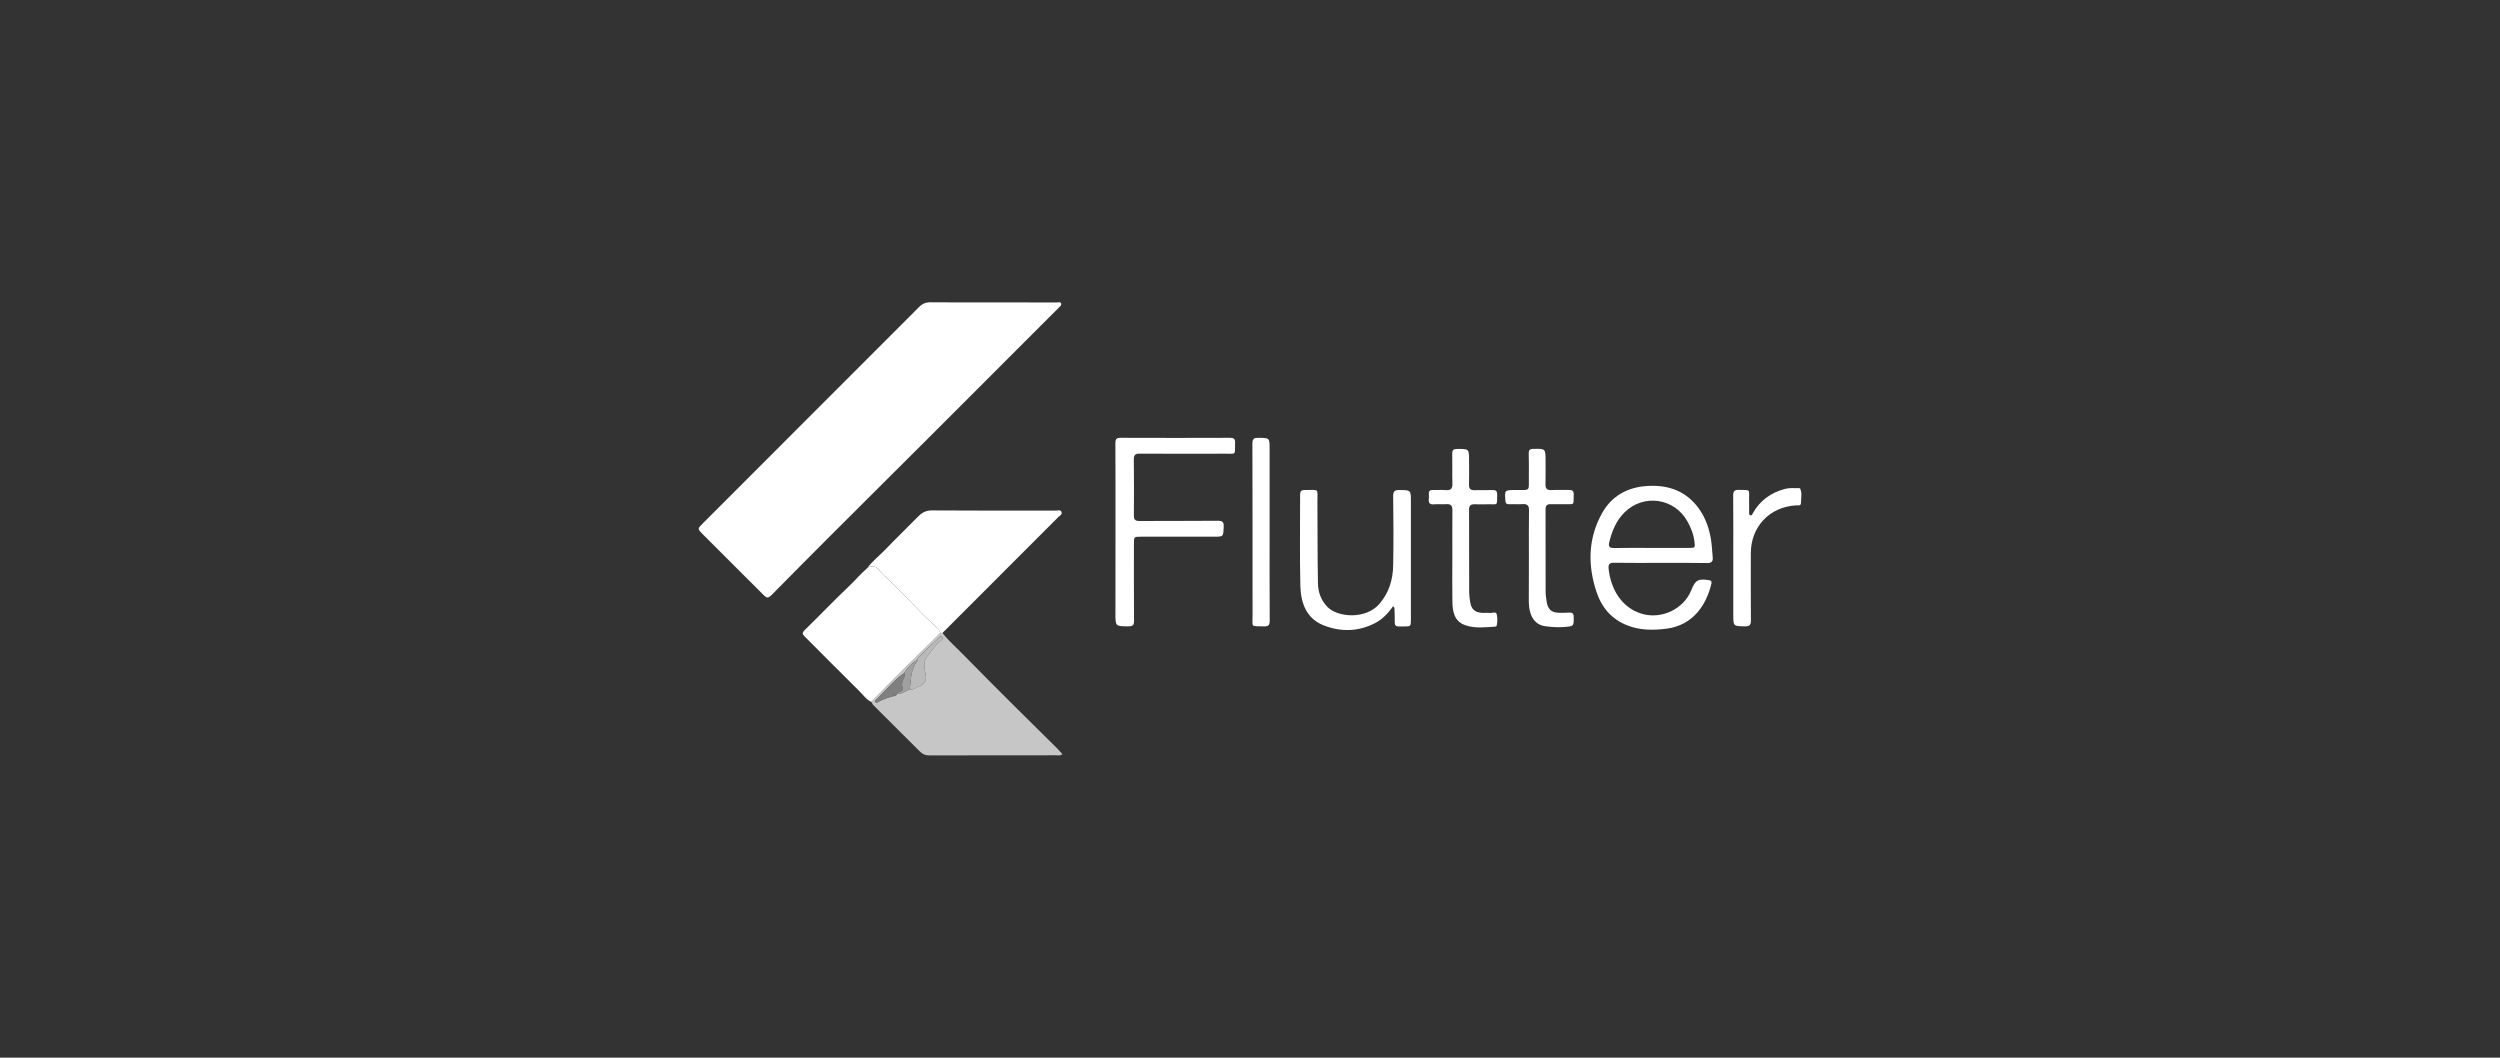<?xml version="1.0" encoding="utf-8"?>
<!-- Generator: Adobe Illustrator 24.1.2, SVG Export Plug-In . SVG Version: 6.00 Build 0)  -->
<svg version="1.1" id="Capa_1" xmlns="http://www.w3.org/2000/svg" xmlns:xlink="http://www.w3.org/1999/xlink" x="0px" y="0px"
	 viewBox="0 0 468 198" style="enable-background:new 0 0 468 198;" xml:space="preserve">
<rect x="0" y="0" width="468" height="198" fill="#333333" stroke="none"/>
<style type="text/css">
	.st0{fill:#FFFFFF;}
	.st1{fill:#C6C6C6;}
	.st2{fill:#BABABA;}
	.st3{fill:#7F7F7F;}
	.st4{fill:#A0A0A0;}
</style>
<g>
	<path class="st0" d="M185.74,56.61c4.03,0,8.05,0,12.08,0.01c0.29,0,0.7-0.15,0.83,0.19c0.11,0.3-0.22,0.56-0.42,0.76
		c-2.65,2.67-5.32,5.32-7.98,7.98c-2.95,2.94-5.89,5.9-8.83,8.84c-2.37,2.38-4.75,4.75-7.13,7.12c-3.02,3.01-6.05,6.03-9.07,9.04
		c-3.34,3.32-6.68,6.64-10,9.97c-3.52,3.52-7.03,7.06-10.52,10.6c-0.96,0.97-1.05,0.98-2.01,0.02c-3.71-3.71-7.43-7.42-11.14-11.13
		c-0.99-0.99-1-1.03-0.01-2.01c13.51-13.51,27.02-27.01,40.51-40.53c0.63-0.63,1.28-0.89,2.16-0.88
		C178.03,56.63,181.89,56.61,185.74,56.61z"/>
	<path class="st0" d="M162.33,106.38c0.95-1.33,2.25-2.31,3.37-3.47c1.98-2.06,4.04-4.04,6.04-6.09c0.76-0.78,1.51-1.28,2.71-1.27
		c7.71,0.06,15.42,0.03,23.13,0.04c0.38,0,0.91-0.23,1.12,0.23c0.22,0.47-0.31,0.7-0.58,0.97c-7.23,7.24-14.46,14.47-21.69,21.7
		c-0.13,0-0.26,0-0.39,0c-0.17-0.46-0.47-0.82-0.82-1.15c-1.02-0.95-2.06-1.89-3.02-2.89c-2.25-2.35-4.49-4.73-6.9-6.91
		C164.53,106.84,163.87,105.3,162.33,106.38z"/>
	<path class="st1" d="M176.04,118.49c0.13,0,0.26,0,0.39,0c1.24,1.58,2.77,2.88,4.16,4.32c3.07,3.16,6.2,6.26,9.31,9.37
		c2.64,2.63,5.3,5.25,7.95,7.87c0.35,0.35,0.68,0.73,1.03,1.11c-0.37,0.37-0.77,0.23-1.12,0.23c-7.94,0.01-15.88,0-23.82,0.02
		c-0.71,0-1.23-0.22-1.72-0.71c-2.9-2.91-5.83-5.8-8.74-8.71c-0.16-0.16-0.24-0.4-0.36-0.6C167.33,127,171.68,122.73,176.04,118.49z
		 M169.26,125.99c-2.02,1.42-3.52,3.39-5.3,5.05c-0.12,0.11-0.25,0.28-0.05,0.43c0.16,0.12,0.32,0.02,0.47-0.06
		c0.89-0.51,1.86-0.81,2.84-1.1c0.3,0.02,0.59,0.01,0.63-0.39c0.06,0,0.13-0.01,0.19-0.01c0.85-0.01,1.48-0.61,2.25-0.82
		c0.7,0.09,1.19-0.42,1.78-0.63c1.11-0.41,1.42-1.05,1.18-2.28c-0.22-1.08-0.49-2.41,0.34-3.34c0.85-0.96,1.44-2.15,2.53-2.89
		c0.26-0.18,0.43-0.43,0.25-0.68c-0.26-0.36-0.5,0.03-0.66,0.17c-1.11,1.03-2.21,2.08-3.3,3.14c-0.28,0.28-0.67,0.5-0.69,0.97
		C170.67,124.13,169.87,124.96,169.26,125.99z"/>
	<path class="st0" d="M176.04,118.49c-4.36,4.25-8.71,8.51-12.92,12.91c-0.96-0.43-1.53-1.32-2.25-2.02
		c-3.44-3.38-6.82-6.83-10.24-10.23c-0.42-0.42-0.51-0.69-0.03-1.16c2.82-2.75,5.54-5.6,8.4-8.32c1.13-1.07,2.13-2.27,3.32-3.29
		c1.55-1.07,2.21,0.46,2.98,1.16c2.41,2.18,4.65,4.55,6.9,6.91c0.95,1,2,1.94,3.02,2.89C175.58,117.66,175.87,118.03,176.04,118.49z
		"/>
	<path class="st0" d="M310.76,105.37c-2.86,0-5.73,0.03-8.59-0.02c-0.89-0.02-1.12,0.29-1.04,1.12c0.4,3.73,2.37,7.27,6.19,8.42
		c3.67,1.11,7.89-0.85,9.31-4.46c0.73-1.85,1.3-2.15,3.32-1.82c0.42,0.07,0.51,0.26,0.43,0.62c-0.95,4.05-3.46,7.85-8.49,8.47
		c-2.47,0.3-4.9,0.3-7.24-0.62c-2.95-1.15-4.82-3.35-5.8-6.31c-1.65-5.01-1.56-9.96,1.01-14.63c1.82-3.3,4.8-4.96,8.6-5.17
		c3.99-0.22,7.29,1,9.65,4.35c1.22,1.73,1.87,3.7,2.2,5.77c0.17,1.07,0.2,2.17,0.31,3.25c0.08,0.81-0.27,1.07-1.07,1.06
		C316.63,105.35,313.7,105.37,310.76,105.37z M309.2,102.57c2.32,0,4.63,0,6.95,0c1.21,0,1.19-0.03,1.05-1.19
		c-0.16-1.38-0.67-2.63-1.34-3.82c-2.42-4.31-8.11-5.14-11.66-1.73c-1.61,1.55-2.41,3.49-2.93,5.6c-0.21,0.84-0.05,1.17,0.88,1.16
		C304.5,102.54,306.85,102.57,309.2,102.57z"/>
	<path class="st0" d="M208.82,99.52c0-5.52,0.01-11.05-0.02-16.57c0-0.77,0.22-0.99,0.98-0.99c6.82,0.02,13.64,0.03,20.46,0
		c0.78,0,1,0.24,0.97,0.99c-0.08,2.33,0.31,1.97-1.92,1.98c-5.29,0.02-10.57,0.02-15.86-0.01c-0.88-0.01-1.19,0.2-1.18,1.13
		c0.05,3.48,0.04,6.96,0.01,10.43c-0.01,0.82,0.27,1.05,1.06,1.05c4.88-0.03,9.75,0.01,14.63-0.04c0.9-0.01,1.17,0.22,1.13,1.14
		c-0.08,1.84-0.02,1.84-1.84,1.84c-4.54,0-9.07,0-13.61,0c-1.36,0-1.36,0-1.36,1.41c0,4.77-0.02,9.55,0.02,14.32
		c0.01,0.8-0.21,1.05-1.02,1.05c-2.46-0.01-2.46,0.02-2.46-2.39C208.82,109.75,208.82,104.64,208.82,99.52z"/>
	<path class="st0" d="M260.8,113.48c-0.93,1.3-1.95,2.41-3.34,3.14c-3.16,1.65-6.45,1.71-9.67,0.45c-3.24-1.28-4.28-4.21-4.36-7.36
		c-0.15-5.69-0.03-11.39-0.05-17.08c0-0.67,0.21-0.91,0.87-0.9c2.81,0.03,2.35-0.44,2.37,2.23c0.04,5.08,0,10.16,0.1,15.24
		c0.03,1.65,0.57,3.2,1.8,4.44c1.96,1.98,7.21,2.33,9.72-0.61c1.78-2.08,2.51-4.52,2.56-7.15c0.09-4.33,0.05-8.66,0-12.99
		c-0.01-0.92,0.3-1.18,1.18-1.16c2.14,0.03,2.14,0,2.14,2.18c0,7.33,0,14.66,0,21.99c0,1.37,0,1.37-1.33,1.37
		c-0.31,0-0.61-0.01-0.92,0c-0.56,0.02-0.79-0.23-0.78-0.8c0.02-0.88-0.02-1.77-0.05-2.65C261.03,113.74,260.96,113.69,260.8,113.48
		z"/>
	<path class="st0" d="M286.21,104.14c0-2.86-0.03-5.73,0.02-8.59c0.01-0.89-0.29-1.24-1.18-1.18c-0.85,0.06-1.7-0.01-2.56,0.02
		c-0.48,0.01-0.64-0.17-0.68-0.65c-0.15-2.01-0.17-2,1.88-2.01c2.89-0.02,2.49,0.36,2.51-2.48c0.01-1.43,0.02-2.86-0.02-4.29
		c-0.02-0.63,0.12-0.91,0.83-0.93c2.32-0.04,2.32-0.07,2.32,2.28c0,1.43,0.03,2.86-0.01,4.29c-0.03,0.82,0.23,1.19,1.11,1.14
		c1.09-0.06,2.18,0.01,3.27-0.02c0.64-0.02,0.92,0.18,0.9,0.87c-0.07,2.15,0.24,1.75-1.79,1.79c-0.85,0.02-1.7,0.01-2.56,0
		c-0.65-0.01-0.92,0.3-0.92,0.93c0.01,5.15-0.01,10.29,0.01,15.44c0,0.67,0.11,1.35,0.22,2.02c0.23,1.31,0.88,1.89,2.22,1.94
		c0.65,0.02,1.3,0.01,1.94-0.03c0.59-0.04,0.85,0.11,0.87,0.78c0.03,1.78,0.06,1.75-1.72,1.91c-1.2,0.11-2.39,0.01-3.57-0.14
		c-1.98-0.25-3.08-1.89-3.11-4.6C286.19,109.8,286.21,106.97,286.21,104.14z"/>
	<path class="st0" d="M271.88,104.07c0-2.83-0.02-5.66,0.01-8.49c0.01-0.87-0.23-1.27-1.16-1.2c-0.75,0.06-1.51-0.05-2.25,0.03
		c-0.86,0.09-1.1-0.28-1-1.05c0.04-0.3,0.02-0.61,0-0.92c-0.04-0.54,0.23-0.72,0.74-0.71c0.82,0.02,1.64-0.05,2.46,0.02
		c0.97,0.08,1.24-0.34,1.21-1.25c-0.06-1.84,0.01-3.68-0.03-5.53c-0.02-0.73,0.23-0.93,0.94-0.93c2.21,0,2.21-0.03,2.21,2.19
		c0,1.5,0.03,3-0.01,4.5c-0.02,0.76,0.28,1.05,1.02,1.03c1.13-0.03,2.25,0.02,3.38-0.02c0.68-0.02,0.89,0.24,0.87,0.9
		c-0.06,2.09,0.22,1.73-1.71,1.76c-0.85,0.01-1.71,0.02-2.56,0c-0.69-0.02-0.99,0.27-0.99,0.97c0.01,5.15,0,10.3,0.02,15.45
		c0,0.61,0.09,1.22,0.18,1.82c0.2,1.41,0.89,2.03,2.31,2.09c0.51,0.02,1.02-0.03,1.53,0.01c0.4,0.02,1.02-0.32,1.15,0.29
		c0.15,0.68,0.14,1.42-0.03,2.12c-0.02,0.07-0.16,0.14-0.24,0.15c-1.87,0.12-3.75,0.37-5.57-0.24c-2.14-0.72-2.44-2.57-2.47-4.47
		C271.84,109.73,271.87,106.9,271.88,104.07C271.87,104.07,271.88,104.07,271.88,104.07z"/>
	<path class="st0" d="M324.47,104.51c0-3.89,0.02-7.78-0.02-11.67c-0.01-0.81,0.16-1.17,1.06-1.14c2.3,0.07,1.89-0.2,1.92,1.89
		c0.01,0.75,0,1.5,0.01,2.25c0,0.22-0.07,0.52,0.22,0.62c0.31,0.1,0.37-0.21,0.48-0.4c1.34-2.39,3.39-3.84,6.01-4.54
		c0.84-0.22,1.69-0.13,2.54-0.14c0.1,0,0.26,0.01,0.29,0.07c0.42,0.87,0.16,1.79,0.16,2.69c0,0.64-0.57,0.44-0.94,0.46
		c-4.96,0.31-8.44,4-8.45,8.97c0,4.16-0.02,8.32,0.02,12.48c0.01,0.85-0.16,1.21-1.11,1.2c-2.19-0.04-2.19,0.01-2.19-2.21
		C324.47,111.54,324.47,108.02,324.47,104.51z"/>
	<path class="st0" d="M237.67,99.59c0,5.53-0.02,11.05,0.02,16.58c0.01,0.85-0.23,1.12-1.09,1.09c-2.54-0.08-2.12,0.27-2.12-2.11
		c-0.01-10.71,0.01-21.42-0.03-32.13c0-0.91,0.32-1.07,1.11-1.06c2.11,0.02,2.11-0.01,2.11,2.08
		C237.67,89.22,237.67,94.4,237.67,99.59z"/>
	<path class="st2" d="M171.73,123.56c0.02-0.47,0.4-0.69,0.69-0.97c1.09-1.06,2.18-2.11,3.3-3.14c0.15-0.14,0.4-0.53,0.66-0.17
		c0.18,0.25,0.01,0.5-0.25,0.68c-1.09,0.74-1.68,1.93-2.53,2.89c-0.83,0.93-0.56,2.26-0.34,3.34c0.25,1.23-0.07,1.87-1.18,2.28
		c-0.59,0.22-1.08,0.72-1.78,0.63c0.27-1.83,0.1-3.79,1.43-5.34C171.76,123.72,171.73,123.63,171.73,123.56z"/>
	<path class="st3" d="M168.05,129.92c-0.06,0.01-0.13,0.01-0.19,0.01c-0.3-0.02-0.59-0.02-0.63,0.39c-0.98,0.29-1.95,0.59-2.84,1.1
		c-0.15,0.09-0.31,0.18-0.47,0.06c-0.2-0.15-0.07-0.32,0.05-0.43c1.79-1.66,3.28-3.64,5.3-5.05c0.15,0.28,0.16,0.51-0.01,0.83
		c-0.28,0.52-0.5,1.13-0.35,1.73c0.13,0.54,0.05,0.83-0.5,0.95C168.17,129.55,168.07,129.69,168.05,129.92z"/>
	<path class="st4" d="M168.05,129.92c0.02-0.22,0.12-0.37,0.36-0.42c0.55-0.12,0.63-0.41,0.5-0.95c-0.15-0.59,0.07-1.2,0.35-1.73
		c0.17-0.32,0.16-0.55,0.01-0.83c0.61-1.03,1.41-1.86,2.47-2.43c0,0.07,0.03,0.16-0.01,0.2c-1.33,1.55-1.16,3.51-1.43,5.34
		C169.53,129.31,168.89,129.9,168.05,129.92z"/>
	<path class="st3" d="M167.22,130.31c0.04-0.41,0.33-0.4,0.63-0.39C167.81,130.33,167.52,130.34,167.22,130.31z"/>
</g>
</svg>
